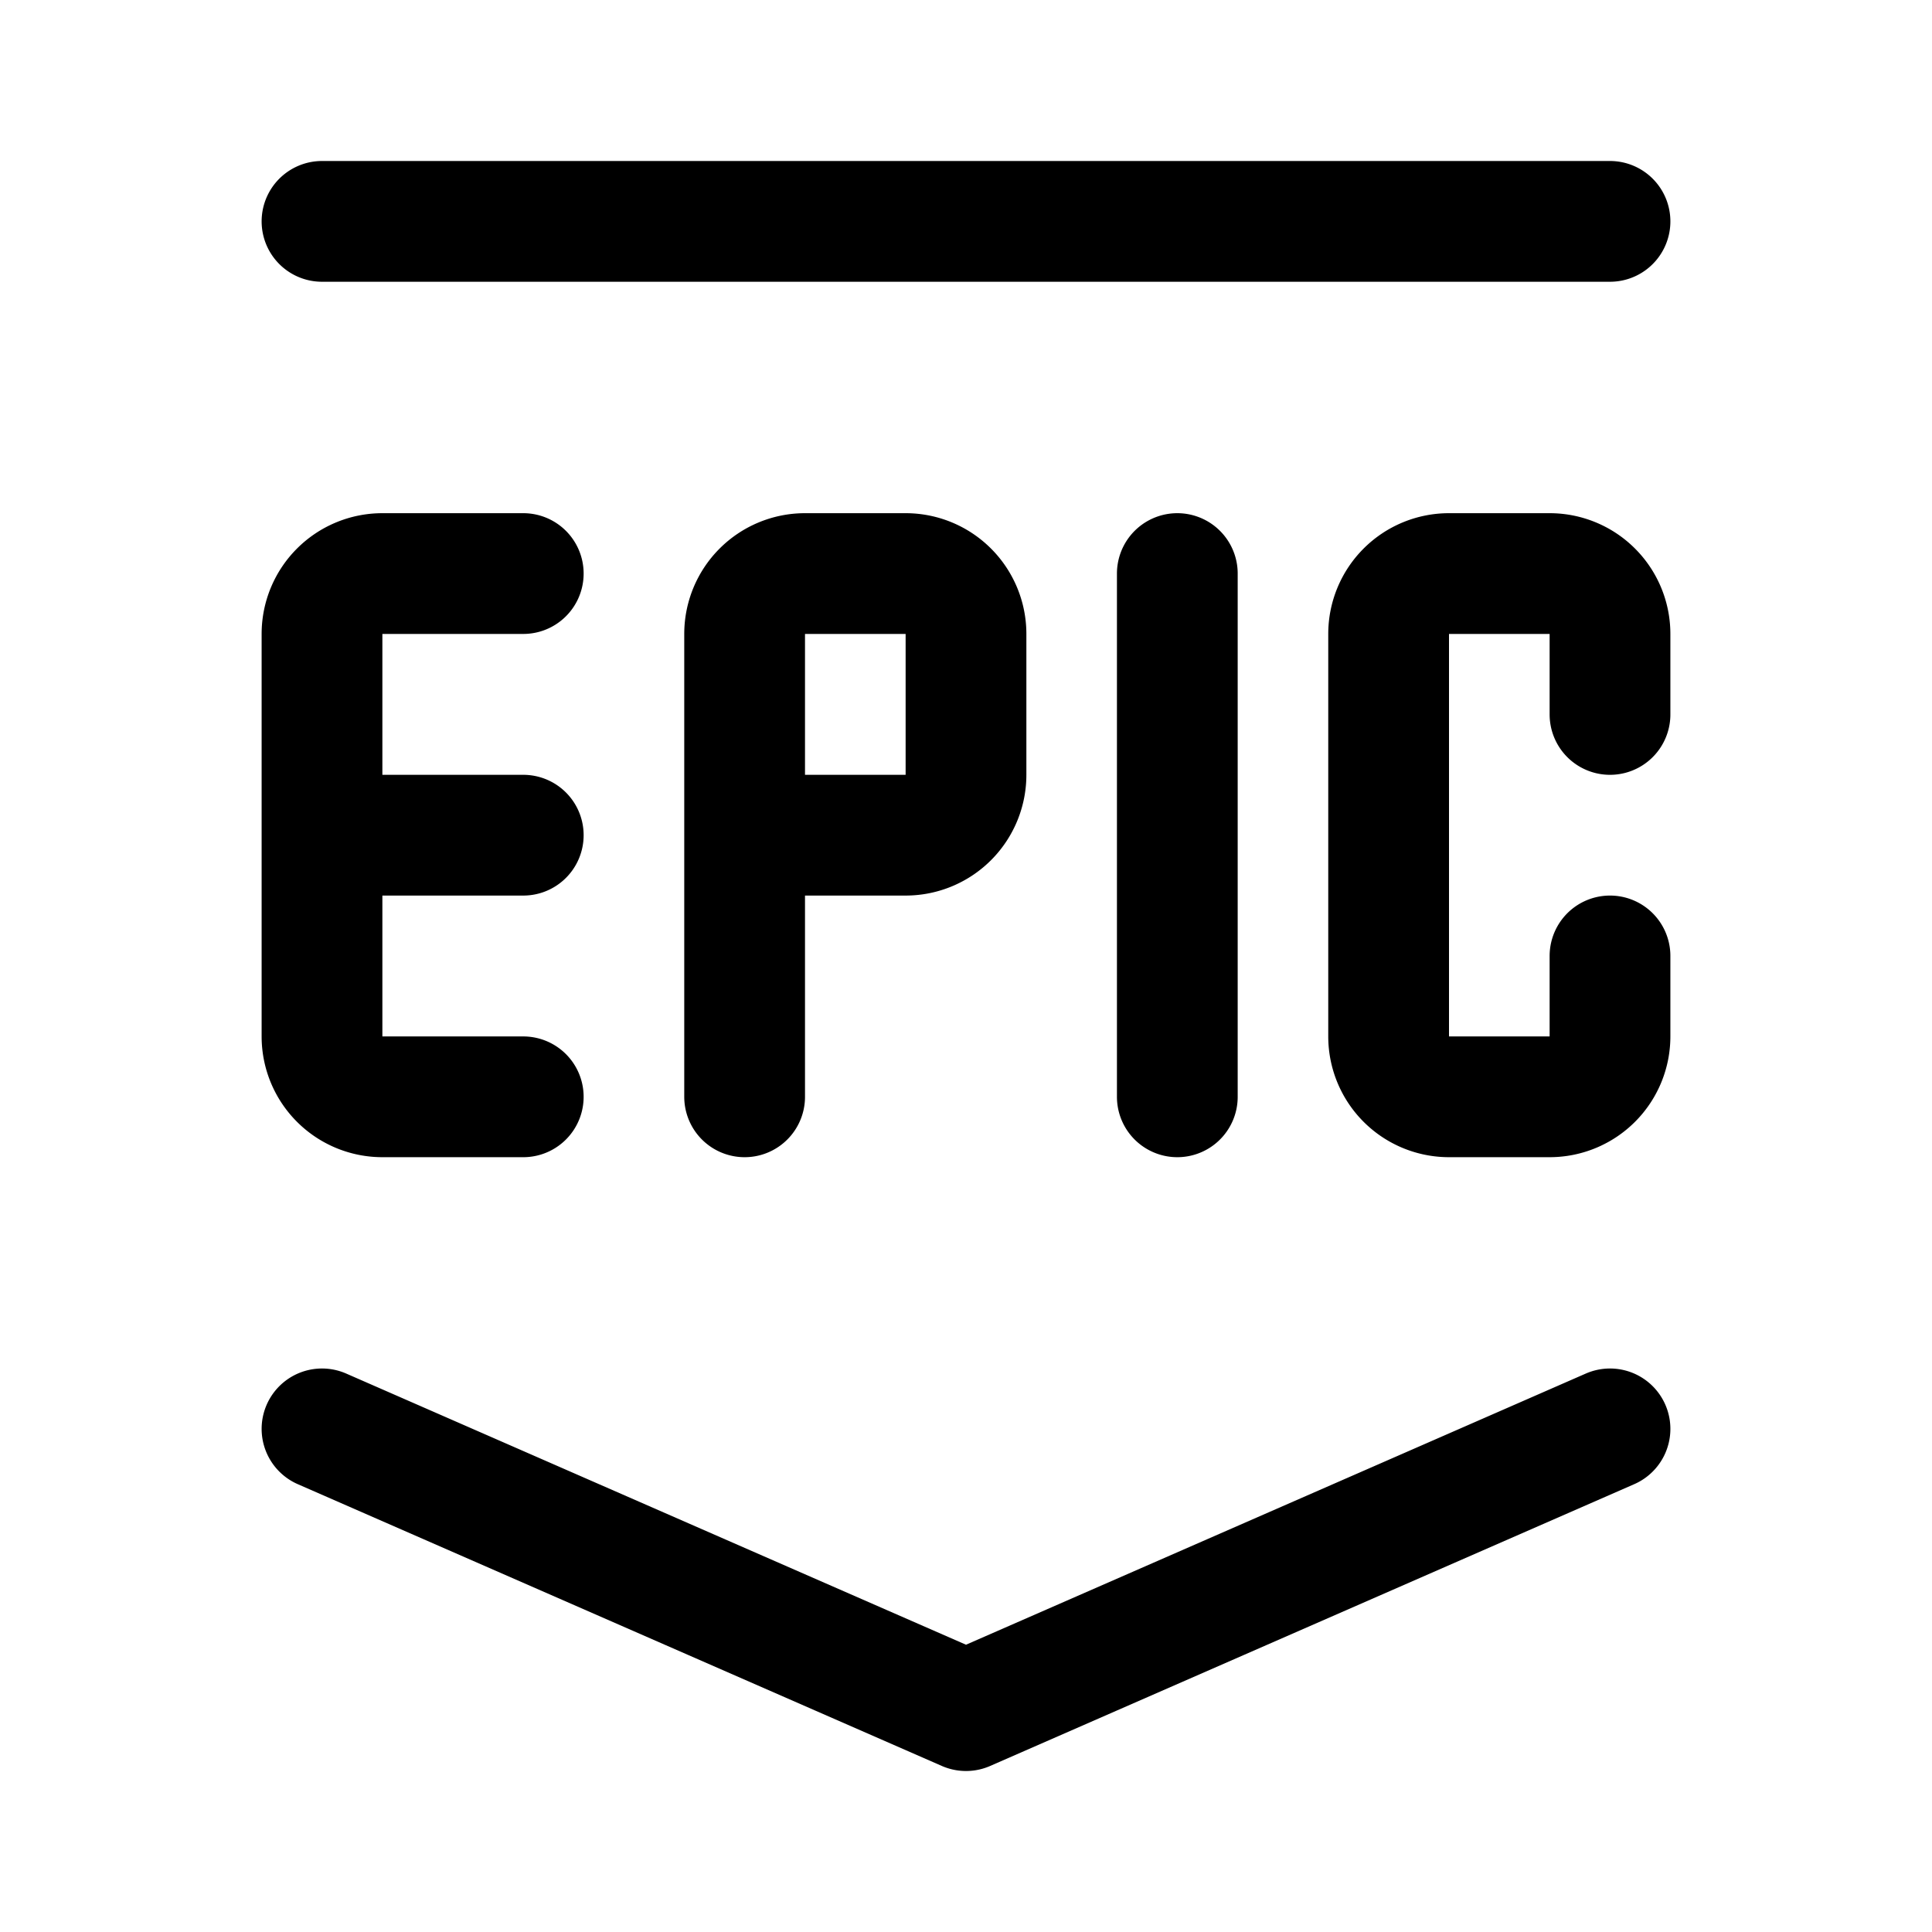 <svg xmlns="http://www.w3.org/2000/svg" width="192" height="192" fill="none"><path stroke="#000" stroke-linecap="round" stroke-linejoin="round" stroke-width="12" d="M160 71v-8a6 6 0 0 0-6-6h-10a6 6 0 0 0-6 6v40a6 6 0 0 0 6 6h10a6 6 0 0 0 6-6v-8m-43 14V57zm-43 0V83m0 0h16a6 6 0 0 0 6-6V63a6 6 0 0 0-6-6H80a6 6 0 0 0-6 6zM32 22h128m0 120-64 28-64-28m0-59h20m0-26H38a6 6 0 0 0-6 6v40a6 6 0 0 0 6 6h14"/></svg>